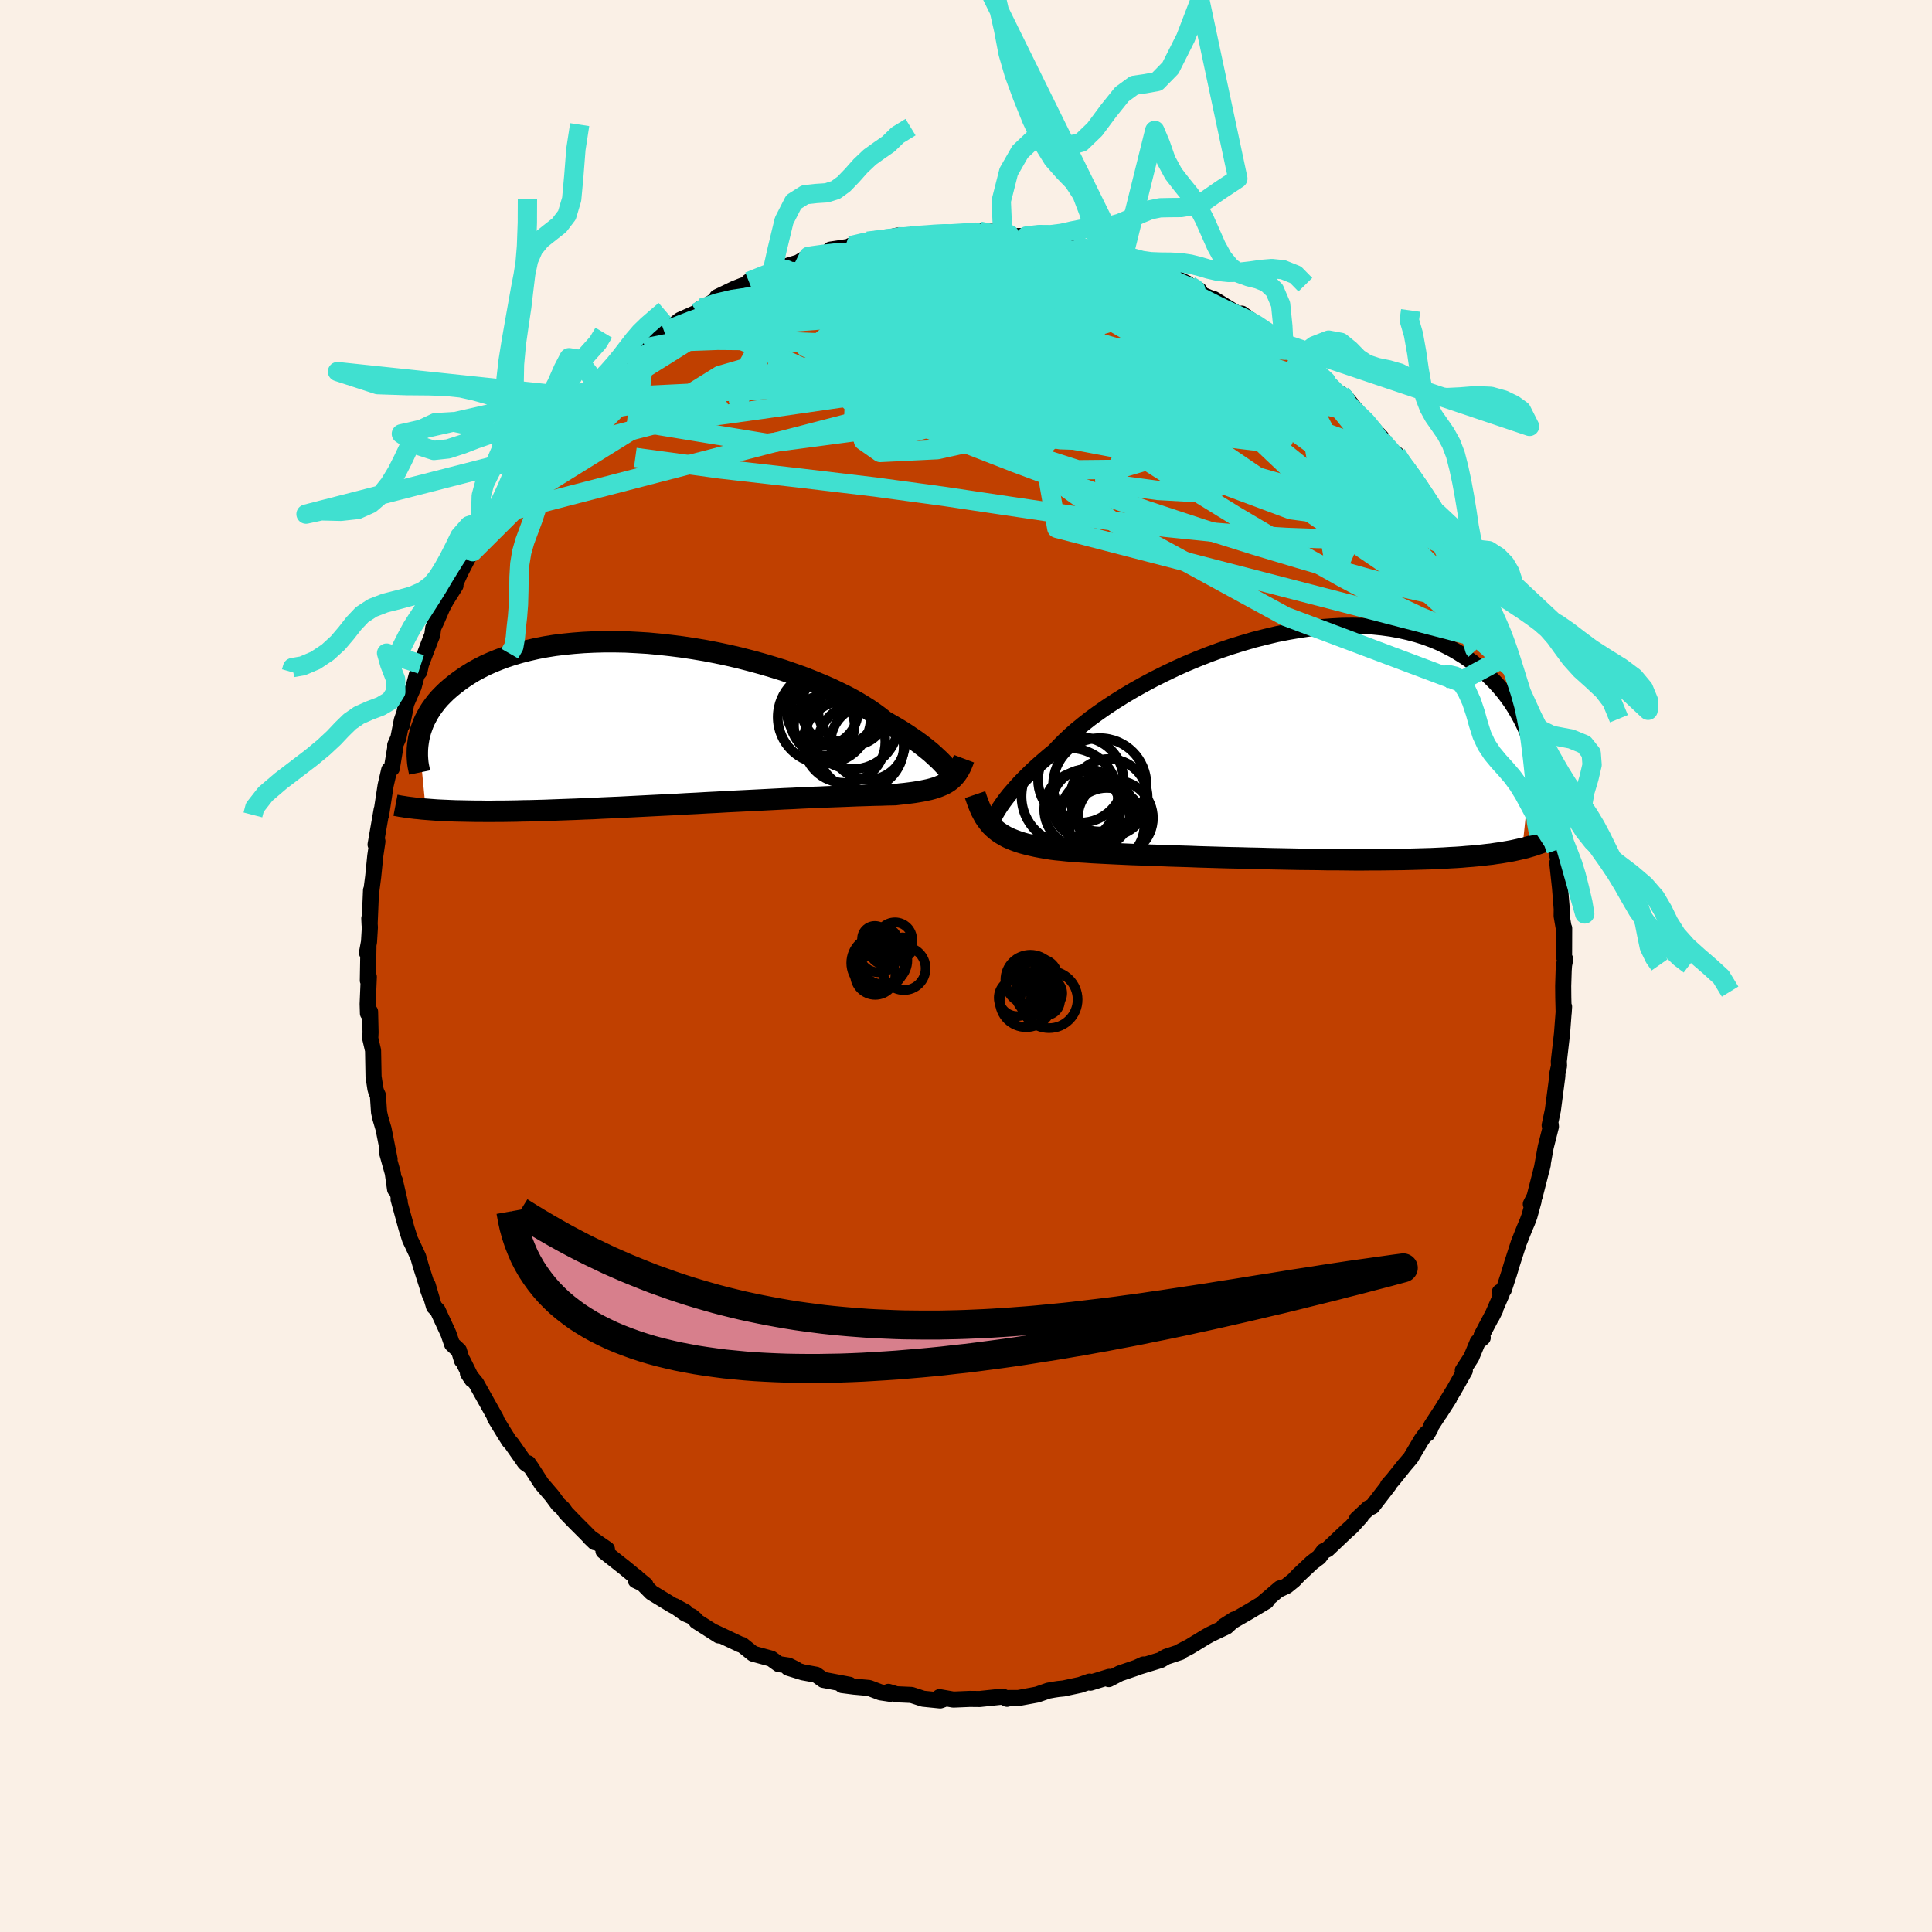 <svg xmlns="http://www.w3.org/2000/svg" width="500" height="500" viewBox="-100 -100 200 200"><defs><clipPath id="c"><path d="m28.14 4.33-.22-.23-.24-.25-.27-.25-.29-.27-.32-.29-.35-.29-.38-.3-.41-.32-.44-.32-.47-.32-.5-.34-.53-.34-.56-.34-.59-.34-.61-.35-.5-.41-.56-.41-.61-.42-.67-.42-.72-.43-.77-.42-.83-.41-.87-.42-.92-.4-.96-.4-.99-.39-1.04-.37-1.06-.37-1.1-.34-1.12-.33-1.14-.31-1.16-.3-1.17-.27-1.18-.25-1.19-.23-1.2-.2-1.19-.18-1.19-.15-1.18-.13-1.18-.11-1.16-.07-1.14-.06-1.13-.02h-1.1l-1.08.03-1.05.05-1.03.08-1 .1-.97.12-.93.15-.9.17-.87.2-.83.21-.79.23-.76.25-.72.27-.69.28-.65.29-.61.31-.59.32-.54.33-.52.34-.48.34-.46.35-.43.35-.4.35-.37.36-.35.36-.32.37-.29.38-.27.37-.24.38-.21.38-.2.38-.17.38-.14.38-.13.38-.1.38-.09.38.72 7.34.39.03.4.03.41.03.43.02.44.02.46.02.48.02.49.01.51.01.53.01.55.01h.56l.58.01h.59l.62-.01h.64l.65-.01.68-.01.69-.02.72-.01.74-.02.76-.02.78-.03.81-.03.83-.03.84-.03.87-.04.89-.03.9-.05.93-.04.94-.04.95-.05.97-.05.99-.05.99-.05 1.01-.05L.5 8.4l1.01-.06 1.03-.05 1.02-.06 1.02-.05 1.02-.06 1.02-.05 1.01-.05 1-.05.99-.05.98-.05.96-.05.94-.04.92-.05.9-.04.87-.03.84-.04.82-.03.79-.03.75-.03.72-.03.68-.02.64-.02.61-.02.56-.01.53-.02.48-.01.45-.01.51-.06.5-.05.47-.06.46-.06.43-.07.41-.07.39-.08.37-.08.34-.09.33-.1.3-.11.29-.12.27-.12.25-.14.23-.15"/></clipPath><clipPath id="b"><path d="m-28.56 6.81.19-.3.22-.33.25-.35.27-.36.3-.38.34-.39.36-.41.39-.43.42-.43.45-.45.48-.46.51-.47.54-.47.57-.49.6-.49.48-.52.54-.54.59-.56.65-.57.71-.58.75-.59.81-.59.86-.6.9-.59.94-.59.98-.58 1.02-.57 1.05-.56 1.08-.54 1.1-.53 1.13-.51 1.15-.48 1.16-.46 1.17-.43 1.18-.4 1.19-.37 1.19-.35 1.18-.3 1.18-.28 1.17-.23 1.16-.2 1.15-.17 1.13-.13 1.11-.08 1.08-.06 1.07-.01 1.04.02 1.01.06.98.1.95.13.93.17.88.2.86.23.82.26.79.29.76.32.72.35.69.36.65.39.63.4.59.42.56.44.53.45.51.45.48.46.46.47.43.48.41.49.38.5.36.51.33.51.31.52.29.52.27.52.25.53.23.53.2.53.19.52.18.53-1.1 10.41-.35.08-.36.08-.37.08-.39.07-.41.07-.42.07-.44.06-.45.07-.47.05-.49.06-.51.05-.53.05-.54.04-.56.05-.59.04-.6.03-.62.04-.65.03-.66.03-.69.02-.72.02-.73.02-.76.02-.79.01-.81.01-.83.01h-.85l-.88.01H8.4l-.92-.01-.94-.01h-.95l-.98-.02-.98-.01-1.01-.01-1.01-.02-1.03-.02-1.03-.02-1.04-.03-1.05-.02-1.05-.03-1.04-.02-1.05-.03-1.04-.03-1.03-.03-1.03-.04-1.01-.03-1-.03-.98-.04-.96-.03-.94-.04-.92-.03-.89-.04-.86-.04-.83-.04-.8-.04-.76-.04-.72-.05-.69-.04-.64-.05-.61-.05-.56-.06-.53-.05-.48-.06-.55-.09-.53-.09-.52-.1-.49-.11-.46-.11-.45-.12-.42-.13-.41-.15-.38-.15-.36-.16-.33-.18-.32-.19-.3-.2-.28-.22-.26-.23"/></clipPath><filter id="a"><feTurbulence baseFrequency=".05" numOctaves="3" result="noise" type="noise"/><feDisplacementMap in="SourceGraphic" in2="noise" scale="2"/></filter></defs><rect width="100%" height="100%" x="-100" y="-100" fill="linen"/><path fill="#C04000" stroke="#000" stroke-linejoin="round" stroke-width="1.667" d="m61.91-.1-.04.56-.05 1.61.01 1.19.04 1.59.04-.64-.21 2.78-.33 2.86.02.49-.24 1.1.07-.15-.02.23-.45 3.41-.33 1.56.1-.13.03.26-.54 2.13-.41 2.26.11-.47-.85 3.33-.39.78.29-.34-.44 1.6-.22.59-.3.7-.58 1.46-.7 2.17-.31 1.03-.54 1.66-.41.23.2.19-1 2.3.33-.67-1.42 2.69.12.22-.52.44-.66 1.59-.88 1.35.21.02-1.12 1.99-1.49 2.43.99-1.55-1.84 2.83-.12.32-.3.52-.18.03-.43.6-1.11 1.87-.65.76-1.16 1.45-.55.63h.07l-1.69 2.19-.38.17-1.22 1.14.44-.3-.97 1.07-.6.54-1.91 1.81-.4.19-.46.62-.72.54-1.41 1.32-.49.52-.75.61-.77.36.08-.12-1.7 1.45.3-.11-1.84 1.1-2.56 1.47 1.06-.68-.8.74-1.64.78-.47.26-1.69 1.03-1.06.55.1.01-1.48.49-.57.34-2.35.72.57-.26-.61.29-1.84.63-1.14.59.04-.23-1.94.6-.09-.11-.97.34-1.73.37-.52.05-.52.08-.54.1-1.15.4-1.95.36H4.39l-.14.08-.45-.23-2.1.22-.26.03-1.06-.01-1.69.07-1.43-.25.38.23-.31.11-1.78-.18-1.19-.39-1.57-.07-.82-.25.18.2-1-.15-1.18-.45-1.55-.14-1.24-.16.76-.03-2.71-.51-.74-.53-1.37-.25-1.52-.47.78.15-.76-.38-1-.15-.79-.57-1.87-.51-1.13-.91-.16-.03-2.73-1.29.47.34-2.32-1.48-.09-.16-.39-.33-.66-.28-1.12-.79 1.12.61-1.4-.73-2.1-1.28-1.65-1.67.02.41 1 .47-2.17-1.79-2.18-1.72.36-.19-1.8-1.24.54.52-.96-.98-1.09-1.09-.94-.97-.33-.47-.45-.4-.67-.91-1.08-1.26-1.11-1.72-.54-.38.29.02-.38-.12-1.34-1.91-.27-.3-.48-.76-1-1.64.12.09-2.04-3.64-.86-1.05.43.65-.98-1.97-.07-.01-.31-1.02-.71-.66-.38-1.1-1.11-2.4-.38-.39-.66-2.25.04.48.22.61-.95-2.99-.29-1.01-.61-1.31-.23-.47-.37-1.17-.82-3 .12.24-.51-2.21.03.94-.24-1.69-.62-2.22.29.79-.62-3.12-.33-1.12-.14-.62-.12-1.75-.17-.37-.09-.32-.19-1.25-.05-2.71-.29-1.24.03-.64-.05-2.13-.22.17-.03-.97.12-2.81-.1.38.06-3.5-.15.63.21-1.13.09-1.5-.06-.93.03.66.15-3.57v.3l.22-1.69.22-2.18.21-1.41.01-.09-.19.34.63-3.61-.06.55.47-3.06.37-1.6.27-.17.36-2.14-.01-.26.33-.76.36-1.83.29-.85-.29 1.38.46-2.26.76-1.73.33-1.23.27-.34.16-.75.98-2.57.19-.47.1-.74.35-.74.59-1.37.4-.74.96-1.52-.32.45.87-1.89.76-1.47.48-.6.46-1.09 1.45-2.35.4-.36-.36.25.72-.95 1.78-2.48.64-1.08.64-.57.23-.31.91-1.36-.36.51 1.17-1.53.55-.69.59-.61 1.48-1.55 1.73-1.72.89-.81-.05-.09.29-.18-.26-.05 2.3-1.84.3-.43.5-.5 1.84-1.27-.41.13 1.02-.76 1.35-1.14.92-.35-.81.4 1.56-1.21 1.71-.76.47-.47-.35.37 2.31-1.51-.32.01 1.79-.86.8-.32 1.35-.47-.65.03 3.62-1.38-1.17.22.51-.15 2.16-.65 1.08-.65 1.73-.15.52-.54 1.5-.23.69-.1-.12-.07 1.77-.47.41.03 2.68-.61-.58.21 1.13.01 1.55-.22-.4-.14.94.14 2.61-.2-1.07-.08 1.46.07.98-.1 1.9-.15 1.41.07.96.05-1.07-.01 1.05.13 1.35.27 1.14-.01 1.15.25 1.98.16.34.21 1.54.21.72.47.79.08.89.25.83.07 1.67.78.33.06.94-.04.22.2 1.95.86.17-.01 1.05.4 2.08.97-.4-.13 1.64.83.24.43 1.53.64-.27-.16 2.93 1.81.19.07-.22-.37 1.03.74 1.91 1.38.74.7.66.28.17.34 1.39.95.29.26-.26-.29 1.24 1.15.88.77 2.1 2.14.12-.09.79.81-.33-.51 1.97 2.41-.52-.61L43-54.71l.97 1.39-.87-1.14 1.54 1.93-.08-.46.9 1.39.83.98.49.88 1.51 2.15-1.04-1.51 1.63 2.29.75 1.69 1.05 1.25.75 1.45-.51-.69 1.31 2.21.6 1.03-.08.32.61 1.07.72 1.68-.1-.57.57 1.64 1.05 2.4-.29-.93.25.92.51 1.22.46 1.33.21.15 1.3 4.25-.5-1.82 1.25 3.97-.29-.69.77 2.48.05.21.12.58.28 1.2.2 1.2.47 3.01-.1-1.43.27 2.38.31 1.28.26 1.31-.04.72.43 1.94-.31-.63.28 2.56.18 2.22-.01.71.19 1.11.07.17-.01 2.97.12.24-.12.6-.04.56" filter="url(#a)"/><path fill="#fff" d="m-28.56 6.81.19-.3.22-.33.25-.35.27-.36.3-.38.34-.39.36-.41.39-.43.42-.43.45-.45.48-.46.51-.47.54-.47.57-.49.6-.49.48-.52.54-.54.59-.56.65-.57.71-.58.75-.59.81-.59.86-.6.9-.59.94-.59.98-.58 1.02-.57 1.05-.56 1.08-.54 1.1-.53 1.13-.51 1.15-.48 1.16-.46 1.17-.43 1.18-.4 1.19-.37 1.19-.35 1.18-.3 1.18-.28 1.17-.23 1.16-.2 1.15-.17 1.13-.13 1.11-.08 1.08-.06 1.07-.01 1.04.02 1.01.06.98.1.95.13.93.17.88.2.86.23.82.26.79.29.76.32.72.35.69.36.65.39.63.4.59.42.56.44.53.45.51.45.48.46.46.47.43.48.41.49.38.5.36.51.33.51.31.52.29.52.27.52.25.53.23.53.2.53.19.52.18.53-1.1 10.41-.35.08-.36.08-.37.08-.39.07-.41.07-.42.07-.44.06-.45.07-.47.05-.49.06-.51.05-.53.05-.54.04-.56.05-.59.04-.6.03-.62.04-.65.03-.66.03-.69.02-.72.02-.73.02-.76.02-.79.01-.81.01-.83.01h-.85l-.88.01H8.4l-.92-.01-.94-.01h-.95l-.98-.02-.98-.01-1.01-.01-1.01-.02-1.03-.02-1.03-.02-1.04-.03-1.05-.02-1.05-.03-1.04-.02-1.05-.03-1.04-.03-1.03-.03-1.03-.04-1.01-.03-1-.03-.98-.04-.96-.03-.94-.04-.92-.03-.89-.04-.86-.04-.83-.04-.8-.04-.76-.04-.72-.05-.69-.04-.64-.05-.61-.05-.56-.06-.53-.05-.48-.06-.55-.09-.53-.09-.52-.1-.49-.11-.46-.11-.45-.12-.42-.13-.41-.15-.38-.15-.36-.16-.33-.18-.32-.19-.3-.2-.28-.22-.26-.23" filter="url(#a)" transform="translate(31.83 -22.86)"/><path fill="#fff" d="m28.14 4.33-.22-.23-.24-.25-.27-.25-.29-.27-.32-.29-.35-.29-.38-.3-.41-.32-.44-.32-.47-.32-.5-.34-.53-.34-.56-.34-.59-.34-.61-.35-.5-.41-.56-.41-.61-.42-.67-.42-.72-.43-.77-.42-.83-.41-.87-.42-.92-.4-.96-.4-.99-.39-1.04-.37-1.06-.37-1.1-.34-1.12-.33-1.14-.31-1.16-.3-1.17-.27-1.18-.25-1.19-.23-1.2-.2-1.19-.18-1.19-.15-1.18-.13-1.18-.11-1.16-.07-1.14-.06-1.13-.02h-1.1l-1.08.03-1.05.05-1.03.08-1 .1-.97.12-.93.15-.9.17-.87.2-.83.21-.79.23-.76.25-.72.27-.69.28-.65.29-.61.31-.59.32-.54.33-.52.34-.48.34-.46.35-.43.35-.4.35-.37.36-.35.36-.32.37-.29.38-.27.37-.24.38-.21.38-.2.38-.17.38-.14.38-.13.38-.1.38-.09.38.72 7.34.39.03.4.03.41.03.43.02.44.02.46.02.48.02.49.01.51.01.53.01.55.01h.56l.58.01h.59l.62-.01h.64l.65-.01.68-.01.69-.02.72-.01.74-.02.76-.02.78-.03.81-.03.83-.03.84-.03.87-.04.89-.03.9-.05.93-.04.94-.04.95-.05.97-.05.99-.05.99-.05 1.01-.05L.5 8.4l1.01-.06 1.03-.05 1.02-.06 1.02-.05 1.02-.06 1.02-.05 1.01-.05 1-.05.99-.05.98-.05.96-.05.94-.04.92-.05.9-.04.87-.03.84-.04.82-.03.79-.03.75-.03.72-.03.68-.02.64-.02.61-.02.56-.01.53-.02.48-.01.45-.01.51-.06.5-.05.47-.06.46-.06.43-.07.41-.07.39-.08.37-.08.34-.09.33-.1.3-.11.29-.12.27-.12.25-.14.23-.15" filter="url(#a)" transform="translate(-30.4 -25.13)"/><g fill="none" stroke="#000" transform="translate(31.83 -22.86)"><path stroke-linejoin="round" stroke-width="1.667" d="m-29.4 8.71.02-.08.03-.11.05-.14.05-.15.07-.18.08-.21.1-.22.13-.25.14-.27.17-.29.19-.3.22-.33.25-.35.27-.36.3-.38.34-.39.36-.41.39-.43.42-.43.45-.45.48-.46.51-.47.54-.47.57-.49.6-.49.48-.52.54-.54.59-.56.65-.57.71-.58.75-.59.81-.59.86-.6.9-.59.94-.59.98-.58 1.02-.57 1.05-.56 1.08-.54 1.1-.53 1.13-.51 1.15-.48 1.16-.46 1.17-.43 1.18-.4 1.19-.37 1.19-.35 1.18-.3 1.18-.28 1.17-.23 1.16-.2 1.15-.17 1.13-.13 1.11-.08 1.08-.06 1.07-.01 1.04.02 1.01.06.98.1.95.13.93.17.88.2.86.23.82.26.79.29.76.32.72.35.69.36.65.39.63.4.59.42.56.44.53.45.51.45.48.46.46.47.43.48.41.49.38.5.36.51.33.51.31.52.29.52.27.52.25.53.23.53.2.53.19.52.18.53.15.52.14.52.12.51.11.51.09.5.08.5.07.49.06.49.04.48.03.47" filter="url(#a)"/><path stroke-linejoin="round" stroke-width="2.222" d="m-30.89 5.12.15.44.15.42.16.4.16.37.18.34.18.33.2.3.22.29.22.27.25.25.26.23.28.22.3.2.32.19.33.18.36.16.38.15.41.15.42.13.45.12.46.11.49.11.52.1.53.09.55.09.48.06.53.05.56.06.61.05.64.05.69.04.72.05.76.04.8.04.83.04.86.04.89.04.92.03.94.04.96.03.98.04 1 .03 1.01.03 1.03.04 1.03.03 1.04.03 1.05.03 1.04.02 1.05.03 1.05.02 1.04.03 1.03.02 1.03.02 1.01.02 1.01.01.98.01.98.02h.95l.94.01.92.01h.89l.88-.01h.85l.83-.01.81-.01.79-.01.76-.02.73-.02.72-.02.69-.02.66-.03.65-.03.62-.04.6-.03.59-.04.56-.05.54-.04.53-.05.51-.05.49-.06.47-.05.45-.07.44-.06.42-.07.41-.07.39-.07.37-.08.36-.08.35-.08.33-.08.31-.09.31-.09.29-.09.28-.1.27-.09.25-.1.25-.11.23-.1.23-.11" filter="url(#a)"/><circle cx="-19.795" cy="6.643" r="3.944" clip-path="url(#b)" filter="url(#a)"/><circle cx="-19.955" cy="3.593" r="4.416" clip-path="url(#b)" filter="url(#a)"/><circle cx="-18.44" cy="7.083" r="3.57" clip-path="url(#b)" filter="url(#a)"/><circle cx="-17.98" cy="4.103" r="4.832" clip-path="url(#b)" filter="url(#a)"/><circle cx="-16.365" cy="7.538" r="3.886" clip-path="url(#b)" filter="url(#a)"/><circle cx="-17.65" cy="6.603" r="3.114" clip-path="url(#b)" filter="url(#a)"/><circle cx="-19.35" cy="6.098" r="3.62" clip-path="url(#b)" filter="url(#a)"/><circle cx="-17.25" cy="8.308" r="3.884" clip-path="url(#b)" filter="url(#a)"/><circle cx="-17.025" cy="5.428" r="4" clip-path="url(#b)" filter="url(#a)"/><circle cx="-21.095" cy="5.298" r="4.988" clip-path="url(#b)" filter="url(#a)"/></g><g fill="none" stroke="#000" transform="translate(-30.4 -25.13)"><path stroke-linejoin="round" stroke-width="2.222" d="m29.24 5.6-.05-.03-.06-.05-.07-.08-.08-.1-.1-.12-.11-.14-.12-.16-.15-.18-.17-.2-.19-.21-.22-.23-.24-.25-.27-.25-.29-.27-.32-.29-.35-.29-.38-.3-.41-.32-.44-.32-.47-.32-.5-.34-.53-.34-.56-.34-.59-.34-.61-.35-.5-.41-.56-.41-.61-.42-.67-.42-.72-.43-.77-.42-.83-.41-.87-.42-.92-.4-.96-.4-.99-.39-1.04-.37-1.06-.37-1.1-.34-1.12-.33-1.14-.31-1.16-.3-1.17-.27-1.18-.25-1.19-.23-1.2-.2-1.19-.18-1.19-.15-1.18-.13-1.18-.11-1.16-.07-1.14-.06-1.13-.02h-1.1l-1.08.03-1.05.05-1.03.08-1 .1-.97.12-.93.15-.9.17-.87.2-.83.21-.79.23-.76.25-.72.27-.69.28-.65.29-.61.31-.59.32-.54.33-.52.34-.48.34-.46.35-.43.35-.4.35-.37.36-.35.36-.32.37-.29.38-.27.37-.24.38-.21.38-.2.38-.17.38-.14.38-.13.38-.1.38-.09.38-.06.37-.05.37-.03.36-.01.37v.35l.02.35.03.35.05.34.07.34.07.34" filter="url(#a)"/><path stroke-linejoin="round" stroke-width="2.222" d="m30.19 3.67-.12.32-.12.3-.13.28-.14.26-.15.24-.16.23-.17.2-.18.19-.2.18-.21.16-.23.15-.25.14-.27.12-.29.12-.3.11-.33.1-.34.09-.37.08-.39.08-.41.07-.43.07-.46.06-.47.06-.5.05-.51.06-.45.01-.48.01-.53.02-.56.01-.61.02-.64.02-.68.02-.72.03-.75.03-.79.03-.82.03-.84.04-.87.03-.9.04-.92.05-.94.04-.96.05-.98.05-.99.05-1 .05-1.01.05-1.02.05-1.02.06-1.02.05-1.02.06-1.03.05L.5 8.4l-1.01.05-1.01.05-.99.05-.99.05-.97.05-.95.05-.94.04-.93.04-.9.05-.89.03-.87.04-.84.03-.83.03-.81.03-.78.03-.76.02-.74.02-.72.01-.69.02-.68.01-.65.01h-.64l-.62.01h-.59l-.58-.01h-.56l-.55-.01-.53-.01-.51-.01-.49-.01-.48-.02-.46-.02-.44-.02-.43-.02-.41-.03-.4-.03-.39-.03-.37-.03-.35-.04-.35-.03-.33-.04-.32-.04-.3-.04-.3-.05-.28-.04-.27-.05-.26-.05" filter="url(#a)"/><circle cx="18.658" cy=".014" r="4.732" clip-path="url(#c)" filter="url(#a)"/><circle cx="19.468" cy="2.424" r="4.486" clip-path="url(#c)" filter="url(#a)"/><circle cx="17.288" cy="-1.641" r="3.964" clip-path="url(#c)" filter="url(#a)"/><circle cx="15.728" cy="-.636" r="4.818" clip-path="url(#c)" filter="url(#a)"/><circle cx="17.808" cy="1.929" r="4.24" clip-path="url(#c)" filter="url(#a)"/><circle cx="16.393" cy="-.666" r="4.25" clip-path="url(#c)" filter="url(#a)"/><circle cx="18.658" cy="-1.251" r="3.542" clip-path="url(#c)" filter="url(#a)"/><circle cx="15.728" cy=".239" r="3.14" clip-path="url(#c)" filter="url(#a)"/><circle cx="20.243" cy="2.004" r="3.85" clip-path="url(#c)" filter="url(#a)"/><circle cx="15.528" cy="-1.346" r="3.706" clip-path="url(#c)" filter="url(#a)"/></g><g fill="none" stroke="#40E0D0" stroke-linejoin="round" stroke-width="2"><path d="m-33.22-63.95.44-.12 1.65-.33 2.42-.26 2.99-.11 3.58.03 4.15.12 4.68.18 5.12.24 5.52.29 5.9.34 6.28.44 6.66.56 6.95.68 7 .63m-42.08-13.3 1.41-.33 1.25-.22 1.14-.17 1.02-.13.91-.09.84-.08.78-.07.71-.05.64-.05.54-.03.45-.02h.31l.13.02-.11.04-.42.08-.75.13-1.06.17-1.35.21-1.57.24-1.8.24-2.18.24" filter="url(#a)"/><path d="m38.82-59.2.41.46.17.36v.36l-.27.26-.67.04-1.19-.3-1.76-.65-2.34-1.01L30.28-61l-3.4-1.6L23-64.5l-4.45-2.23-5.21-2.65-6.28-3.1" filter="url(#a)"/><path d="m38.7-59.11.13.08-.01.19-.2.25-.44.27-.74.2-1.15.03-1.64-.21-2.18-.5-2.72-.76-3.27-.98-3.85-1.17-4.45-1.37-5.07-1.59-5.7-1.88-6.33-2.22-7.04-2.56m-1.14-4.28.07.12.75.01.95-.04 1.04-.04 1.09-.04 1.14-.03 1.14-.03 1.14-.02 1.1-.03.99-.02.83-.01.6-.01h.4l.23.01.12.01h-.63l-.92-.01H1.48l-1.97-.03m-21.99 4.91 1.97-.79.7-.29.48-.14.45-.06.31.07.01.25-.42.48-.91.75-1.4 1.02-1.87 1.27-2.27 1.49-2.68 1.71-3.22 2.02-4.09 2.55m82.2 10.79.67 1.11.08.66-.1.82-.36.86-.72.74-1.14.56-1.57.39-1.98.24-2.41.11h-2.84l-3.26-.12-3.71-.23-4.16-.34-4.6-.47-5.04-.6-5.5-.76-5.96-.88-6.49-.97-7.07-.96-7.71-.92-8.33-.95-8.81-1.2" filter="url(#a)"/><path d="m53.36-38.48.38.94.07.49-.14.33-.41.06-.71-.28-1.02-.58-1.32-.85-1.62-1.1-1.97-1.4-2.36-1.77-2.78-2.2-3.23-2.69-3.72-3.23-4.22-3.79-4.74-4.37-5.31-4.95-5.95-5.47m-1.53-4.85.91.24 1.06.32 1.06.35 1 .32.95.31.89.3.84.31.75.29.61.24.4.19.16.1h-.11l-.39-.1-.66-.21-.97-.32-1.35-.48-1.87-.72m28.58 20.52.25.16.59.77.68.94.65.93.6.9.56.86.52.82.46.77.37.65.25.5.1.31-.04.11-.21-.1-.38-.32-.55-.57-.72-.8-.88-1.03-1.07-1.27-1.28-1.55-1.56-1.91-1.87-2.3-2.15-2.67-2.26-2.86m-46.89-14.84.95-.11 1.2-.15 1.12-.1 1.08-.07 1.06-.07 1.04-.07.99-.06.95-.07.87-.07.79-.06.66-.05.43-.03.08-.01-.34.02-.72.04-.98.06-1.21.08m-29.04 10.03.62-.22.85-.34 1.28-.5 1.55-.56 1.71-.54 1.83-.55 1.97-.55 2.09-.55 2.19-.54 2.27-.53 2.3-.51 2.3-.48 2.29-.45 2.25-.44 2.2-.42 2.14-.41 2.07-.4 1.94-.38 1.74-.36 1.47-.33 1.13-.29m25.3 10.36.49.28.37.32.22.22-.01.12-.21.03-.4-.03-.64-.12-1-.3-1.46-.59-2-.91-2.54-1.24-3.08-1.54-3.64-1.85-4.23-2.21" filter="url(#a)"/><path d="m41.25-56.49.25.26.66.81.43.62.16.39-.05.23-.22.14-.38.08-.59-.01-.82-.13-1.08-.28-1.39-.45-1.69-.63-2.03-.83-2.39-1.06-2.73-1.33-3.09-1.61-3.41-1.91-3.77-2.19-4.24-2.46-4.85-2.73-5.52-2.98" filter="url(#a)"/><path d="m28.77-67.16-.04.05-.03.58-.51.74-1.23.72-2.05.68-2.87.64-3.69.65-4.47.66-5.24.7-6.01.79-6.86.92-7.89 1.11-9.1 1.31-10.34 1.43m3.68-11.46.51-.29 1.01-.34 1.47-.43 1.82-.43 2.06-.41 2.27-.37 2.42-.33 2.54-.3 2.63-.27 2.72-.26 2.79-.25 2.87-.25 2.91-.23 2.88-.23 2.78-.21 2.62-.18 2.43-.16 2.25-.15 2.12-.19" filter="url(#a)"/><path d="m52.83-39.87-.04.47-.2.54-.58.37-1.02.17-1.49-.04-1.97-.29-2.48-.56-3-.79-3.53-.99-4.07-1.19-4.63-1.39-5.22-1.64-5.84-1.93-6.48-2.27-7.12-2.65-7.78-3.03-8.52-3.39-9.47-3.61m4.33-11.38 1.46-.2 1.45-.16 1.58-.05 1.73.04 1.94.11 2.16.15 2.37.22 2.5.29 2.59.35 2.63.4 2.63.41 2.62.42 2.59.39 2.55.39 2.51.4 2.44.41 2.28.36 2.01.25" filter="url(#a)"/><path d="m54.08-36.8.06.11.13.61-.06.43-.32.09-.58-.18-.83-.37-1.07-.58-1.35-.81-1.65-1.12-2-1.48-2.38-1.92-2.79-2.38-3.23-2.88-3.66-3.39-4.11-3.89-4.56-4.37-5.02-4.86-5.5-5.37m17.07 4.45.58.35.65.51.68.54.65.54.66.55.65.58.58.54.43.39.17.16-.11-.09-.39-.31-.65-.53-.95-.78-1.27-1.08m-22.64-11.4.79.37 1.01.35 1.2.4 1.3.46 1.34.47 1.29.47 1.22.45 1.14.44 1.05.42.9.38.69.28.43.17.14.04-.17-.13-.42-.26m32.42 37.1-.34-.45-.62-.07-1.04-.1-1.57-.35-2.18-.7-2.83-1.16-3.57-1.69-4.34-2.28-5.16-2.9-5.99-3.54-6.81-4.19-7.62-4.85-8.48-5.46-9.39-6.03" filter="url(#a)"/><path d="m19.61-72.01.44.15.68.35.55.39.3.39.05.36-.18.35-.44.33-.73.3-1.06.27-1.43.24-1.82.21-2.2.19-2.59.18-3.01.14-3.47.09-3.99.03-4.51-.03-5.04-.07-5.59-.07-6.14.03" filter="url(#a)"/><path d="m17.44-73.07.46.34.37.41-.01.4-.48.42-1 .45-1.6.46-2.22.49-2.87.5-3.53.53-4.2.54-4.95.54-5.8.55-6.77.57-7.55.57" filter="url(#a)"/><path d="m-27.41-68.11.49-.12 1.23-.42 1.53-.36 1.77-.26 1.96-.18 2.14-.09 2.3-.02 2.45.05 2.6.09 2.75.14 2.89.16 3 .2 3.06.23 3.09.27 3.07.32 3.03.35 2.97.34 2.92.34 2.9.33 2.9.37 2.9.46 2.85.52 2.74.48" filter="url(#a)"/><path d="m45.46-51.6.65.88.42.74.15.49-.08.31-.3.16-.56-.03-.89-.31-1.29-.68-1.71-1.07-2.14-1.45-2.59-1.84-3.06-2.25-3.56-2.68-4.07-3.13-4.58-3.59-5.05-4.06" filter="url(#a)"/><path d="M24.39-69.52 6.14-63.98 4.78-60.1l1.15 2.19 5.17 2.06 6.39 1.01 3.65-.87-.97-2.33-5.15-2.67-7.48-2.03-7.42-.85-5.18.33-1.83.97 1.09.68 2.17-.57.96-2.11-1.75-2.77-4.66-1.72-6.83.63-7.04 2.21-.71-.25 19.2-9.42" filter="url(#a)"/><path d="m-12.53-74.39 24.41 8.16 6.96 6.04-4.99 2.59-8.51 2.32-8.32 1.83-5.9.29-1.74-1.22 2.54-1.81 5.49-1.51 7.25-.73 8.74.32 9.18 1.28 5.57 1.28-5.02-.87-22.44-4.3-39.72 1.94" filter="url(#a)"/><path d="m28.58-67.23-1.32 8.16-20.16-2.2-15.23-1.98-4.86-.07 2.82 1.95 6.4 3.05 7.11 2.61 6.42 1.23 5.38.18 4.39.01 2.45-.43-2.45-2.91-9.38-6.77L.9-71.82l11.09-2.45" filter="url(#a)"/><path d="m-39.03-58.78 12.49-7.56 9.79-2.84 7.69 1.74 7.37 3.59 6.87 3.19 5.68 2.15 4.37 1.35 3.65.94 3.8.8 4.28.72 3.94.48 1.96-.26-1.35-1.53-4.6-3.01-6.16-4.07-5.39-4.04-3.79-2.62-6.14-.65-25.46-1.62" filter="url(#a)"/><path d="m56.07-32.12-4.99 2.7-17.99-6.76-17.39-9.5-11.84-8.49-5.93-5.84-.41-2.65 3.93.24 5.78 2.01L11.87-58l1.4 1.73-1.82.7-3.03-.02-1.49-.22 1.79-.13 4.72-.18 5.55-.65 4.19-1.35 2.32-1.74 1.75-1.22 2.48.56 4.56 4.92 21.02 21.34" filter="url(#a)"/><path d="m52.23-40.9-4.44-4.98-9.45-8.38-7.56-6.18-2.44-1.44.39 1.93-1.14 2.5-5.3 1.17-8.57-.51-8.36-1.63-4.82-1.96-.44-1.71 1.61-1.04-.58-.06-6.44.8-11.65.43-6.96-3.12 13.73-9.95" filter="url(#a)"/><path d="m9.39-75.16 17.89 19.08-6.83 3.25-5.33 1.58-.76.98 1.88.55 3.63.49 4.11.23 2.09-.57-2.09-1.58-6.21-2.04-7.42-1.4-4.5.13.89 1.53 4.82 1.56 4.1-.04.63-1.59 2.43.2 14.92 5.57 15.99 2.11" filter="url(#a)"/><path d="M55.56-33.34 23.63-55.11 6.51-58.57l-13.7.95-5.56 1.68 2.03.98 4.94-.23 4.05-1.09 2.49-1.03 2.3-.2 2.85.59 1.68.55-2.92-.36-9.08-1.42-11.6-1.93-7.02-1.77-2.45.71-23.27 14.45" filter="url(#a)"/><path d="m-33.22-63.95-.87 7.62 13.5 2.22 8.9-1.18.13-2.75-3.1-3.12-1.15-2.85 2.19-1.85 4.56-.3 5.55 1.13 5.25 1.55 3.34.68-.49-.78-5.18-1.64-8.16-1.35-6.66-.81.1-1.42 10.42-2.35 25.72-.47" filter="url(#a)"/><path d="M-40.76-57.06.52-63.83l21.58 2.55 7.16 1.44-1.28-1.2-3.92-1.54-3.51-.06-3.03 1.48-3.75 1.78-5.3.69-6.39-1.02-5.84-2.16-2.97-1.97 2.14-.46 8.09 1.41 11.76 2.41 9.7 1.99 5.37 3.22 24.22 19.54" filter="url(#a)"/><path d="m-48.75-46.69 39.63-10.28 12.37.55-.61-1.62L.01-60.7l.04-1.01 3.67 1.46 5.23 2.79 3.24 2.13-1.31.07-5.87-1.99-8.24-2.87-7.76-2.38-4.94-1.25-.67-.31 4.18.28 8.54 1.23L8.9-59.03l20.42 8 25.99 16.77" filter="url(#a)"/><path d="M12.78-74.19-2.21-55.64l10.24 1.87 4.28-4.36-.91-3.42-1.84-.59-1.01 1.42-.04 1.98.86 1.48 1.66.57 2.04-.31 1.81-.89 1.41-1.02 1.33-.61 1.41.12.79.79-1.23 1-4.1.58-5.84-.18-4.73-.88-1.53-1.68.72-3.43.73-6-8.3-6.41" filter="url(#a)"/><path d="M50.92-43.11 26.3-60.9l-15.84-4.57-6.92-1.06-1.64-.83-.31-.81-.4-.62-.21-.42.56-.3 1.38-.04 1.94.52 2.29 1.36 2.66 2.29 2.95 3 2.8 3.13 1.86 2.47.39 1.11-.91-.64-1.53-2.12-1.71-2.53-2.05-1.25-2.8 1.63-3.86 4.21-2.6 1.85 29.88-10.19" filter="url(#a)"/><path d="m9.39-75.16-.51 2.6-7.25.84-3.7 2.21-1.41 3.37-.49 3.06 1.28 2.09 4 1.53 5.29 1.45 3.04 1.07-2.25-.07-7.21-1.47-7.93-2.17-3.43-1.5 2.53.44 3.7 2.38.63.5 25.15-12.79" filter="url(#a)"/><path d="M55.56-33.34 9.4-45.31 7.59-55.64l5.01-6.8 6.04-2.6 5.96.63 4.47 2.16 1.34 2.18-2.6 1.39-6 .65-7.71.39-7.46.41-5.49.24-1.87-.11 3.67.13 10.34 1.79 14.99 4.01 13.08 3.69 4.07-1.78-2.33-5.2" filter="url(#a)"/><path d="m-35.06-62.68 16.76-5.39 16.21.84 9.18 3 3.64 3.24.79 2.19-1.74.45-4.65-.96-6.49-1.34-5.72-.76-2.19.2 2.6.93 6.37 1.02 7.32.39 4.96-.72.55-1.73-3.69-1.99-5.66-1.07-4.28.77.02 2.58 4.92 2.98 4.85.58-8.48-4.91-30.55-3.69m79.47 36.62.77-.73.72.17.64.64.58.91.49 1.08.39 1.17.33 1.18.36 1.13.47 1.01.59.89.67.81.7.77.69.8.64.87.58.94.53.98.53.99.63 1 .71 1.02.65 1 .29.83" filter="url(#a)"/><path d="m-2.92-75.89-.03.32-.84.3-.86.21-.79.24-.77.32-.79.38-.84.38-.88.33-.9.25-.9.19-.89.18-.89.18-.92.21-.97.26-1.02.32-1.04.4-1.02.48-.94.55-.84.62-.76.7-.74.73-.73.73-.69.72-.6.93" filter="url(#a)"/><path d="m7.14-72.56-1.05-.41-.99-.44-.84-.34-.69-.21-.66-.11-.75-.1-.87-.11-.96-.14-.99-.16-.96-.15-.91-.13-.87-.07-.83-.02-.81.03-.79.06-.81.05-.84.03-.91.06-.99.15-1.04.2-.94.06-.48-.18m-2.19.33-.67 1.17-1.1.61-1 1.04-.76 1.46-.56 1.6-.49 1.48-.55 1.19-.66.83-.77.53-.78.47-.71.7-.59 1.06-.52 1.22-.45 1.17.09 1.12 7.27-14.96 1.4.29 1.22.95 1.04.77.88.32.81-.02.83-.16.88-.08.92.12.9.34.85.49.8.54.77.59.77.63.8.63.75.47.62.29.77 1.19m62.14 52.09-.26-1.32-.19-1.13-.19-1.05-.21-1.1-.21-1.12-.22-1.06-.23-1-.24-.97-.27-1-.31-1.06-.35-1.14-.39-1.22-.42-1.28-.46-1.3-.46-1.27-.44-1.16-.46-1.14m-75.59-38.68.48-2.16.72-2.98.99-1.94 1.17-.74 1.17-.13 1.07-.07.94-.3.84-.61.84-.87.89-1 .97-.92.98-.7.94-.65.95-.93 1.34-.82M-37.9-59.86l-2.28-2.96-.91-.15-.61 1.17-.67 1.52-.77 1.45-.8 1.19-.83.89-.84.62-.88.4-.93.26-1.01.22-1.11.29-1.22.42-1.37.53-1.47.48-1.49.16-1.47-.48-1.89-1.24 20.26-4.59-.43.19-1.1.48-1.53.45-1.72.21h-1.7l-1.6-.12-1.53-.24-1.51-.38-1.5-.42-1.47-.33-1.52-.16-1.79-.06-2.32-.02-3-.1-4.15-1.35 26.03 2.75-1.24 1.85-.47 2.04-.33 1.64-.49 1.06-.61.67-.62.53-.53.63-.42.83-.36 1.03-.36 1.15-.39 1.17-.42 1.13-.4 1.08-.32 1.12-.2 1.22-.08 1.35-.02 1.44-.04 1.42-.1 1.28-.13 1.13-.09 1.02-.16.92-.42.73" filter="url(#a)"/><path d="m-40.76-57.06 1.45-1.02 1.07-.23.85.12.76.12.81.02.95-.01 1.07.03 1.1.05 1.05.01.94-.1.87-.17.85-.13.91.13.93.48.8.46.79-.46-42.76 10.98 1.57-.34 2.04.05 1.73-.19 1.34-.6 1.07-.92.89-1.12.75-1.23.64-1.26.58-1.23.66-1.11.87-.92 1.25-.59 1.72-.1 2.11.46 2.28.85 2.05.88 1.51.5.99-.06.74-.49.7-.7" filter="url(#a)"/><path d="m-43.38-54.21.46-.88.72-1.11.97-1.12.98-1 .82-.81.65-.65.57-.56.56-.56.62-.65.66-.75.68-.83.66-.86.64-.83.67-.78.76-.74.9-.78.89-.76m-15.44 18.01.3-1.18-.22-1.52-.19-1.4-.01-1.23.02-1.35-.03-1.66-.04-1.97.04-2.11.19-2.08.28-1.98.28-1.87.21-1.79.2-1.64.3-1.43.51-1.17.75-.92.94-.75.97-.76.8-1.05.49-1.65.22-2.38.22-2.81.39-2.53m-19.4 55.61.42-.52.53-.95.54-1.08.53-.98.55-.87.55-.82.54-.84.54-.85.54-.87.53-.9.57-.93.61-.98.66-1 .72-1.03.76-.99.72-.88.57-.69.37-.46.75-.26-.76 1.06-2.29.74-.96 1.1-.58 1.19-.56 1.1-.56 1-.57.92-.67.82-.88.66-1.14.5-1.37.37-1.42.36-1.3.5-1.07.7-.85.9-.79 1.01-.86 1.01-1.06.97-1.26.84-1.34.57-1.04.18-.13.45" filter="url(#a)"/><path d="m-37.5-65.56-.62 1.03-.8.89-.59.66-.45.66-.48.81-.6.99-.74 1.11-.82 1.11-.82 1.05-.74.97-.62.91-.52.87-.44.87-.41.9-.43 1-.47 1.12-.52 1.21-.55 1.18-.53 1.01-.47.79-.53.85-.95 1.59" filter="url(#a)"/><path d="m-50.6-43.98 1-1.55.57-.79.57-.68.72-.79.82-.87.8-.88.72-.82.63-.73.6-.65.6-.61.66-.61.74-.66.86-.72.96-.75 1.02-.77.96-.71.8-.6.58-.45.47-.33.63-.41 1.4-1.02-16.57 16.49.57-1.38.31-1.53-.04-1.5.04-1.38.34-1.26.57-1.16.62-1.12.5-1.16.3-1.24.12-1.37.01-1.5.01-1.61.1-1.71.21-1.83.31-1.95.35-2 .34-1.92.3-1.67.26-1.35.2-1.27.14-1.68.09-2.46.01-2.44m-11.02 48.15-3.56-1.16.33 1.16.6 1.54.02 1.31-.57.91-.98.58-1.16.44-1.1.49-.94.65-.81.79-.85.9-1.05.98-1.28 1.06-1.52 1.16-1.65 1.26-1.58 1.35-1.1 1.4-.2.77m133.26-6.02 1.22.93 1.07 1.08.4 1.19.22 1.18.39 1.12.57 1.1.7 1.08.86 1.08 1.09 1.08 1.37 1.1 1.51 1.14 1.42 1.21 1.1 1.27.76 1.29.64 1.31.8 1.27 1.08 1.21 1.22 1.1 1.16 1 1.15 1.05.93 1.52" filter="url(#a)"/><path d="m59.32-22.24.67.58.66.93.3 1.17.06 1.24v1.19l.08 1.15.2 1.13.31 1.11.39 1.07.41 1.03.4 1.05.36 1.17.35 1.37.35 1.51.19 1.15-5.55-19.54 2.13 1.05 2.01.38 1.36.56.72.91.09 1.21-.32 1.37-.42 1.41-.24 1.36.06 1.26.38 1.19.62 1.13.76 1.12.81 1.14.82 1.22.77 1.27.74 1.31.76 1.3.9 1.27 1.1 1.25 1.22 1.26 1.16 1.1.97.74" filter="url(#a)"/><path d="m57.54-28.21 1.07 2.35.63 1.26.4 1.02.41.93.48.91.54.95.59 1.01.66 1.04.73 1.05.75 1.05.72 1.08.66 1.1.6 1.13.57 1.16.6 1.21.67 1.25.74 1.3.76 1.31.66 1.3.44 1.28.25 1.28.27 1.29.54 1.11.51.73M51.18-44.3l.4.93.33.79.39.92.4.97.4.93.39.91.4.88.4.89.41.88.39.87.36.85.32.84.31.87.32.97.36 1.14.4 1.29.38 1.21v-.05l-1.01-2.58.37 1.07.47 1.43.37 1.33.27 1.24.22 1.16.17 1.09.13 1.01.12.98.11 1.01.11 1.08.09 1.13.05 1.12v1.07l.04 1.14.24 1.28" filter="url(#a)"/><path d="m52.83-39.87-.02-1.71-.17-1.41-.3-1.17-.25-1.34-.23-1.55-.26-1.58-.28-1.52-.31-1.44-.34-1.33-.45-1.18-.56-1.02-.63-.91-.6-.86-.5-.91-.4-1.04-.33-1.27-.28-1.58-.27-1.85-.33-1.84-.43-1.48.14-1" filter="url(#a)"/><path d="m67.59-25.6-.73-1.77-.9-1.17-1.14-1.07-1.19-1.07-1.03-1.14-.84-1.14-.76-1.05-.76-.87-.8-.7-.84-.62-.86-.6-.89-.59-.9-.59-.83-.62-.69-.69-.58-.69-.74-.47-.88-.45-1.31-2.21-.1.11-.92-.4-1.3-.55-1.15-.76-.78-.96-.54-1.02-.56-.89-.77-.63-1.05-.29-1.26.01-1.29.17-1.13.14-.89-.08-.75-.32-.84-.49-.97-.49-.57.2" filter="url(#a)"/><path d="m51.43-42.42 1.23-.74 1.44.16.97.62.73.75.51.86.32.98.3 1.02.47.93.72.74.96.58 1.08.53 1.09.59 1.07.74 1.14.87 1.29.96 1.48.95 1.55.96 1.38 1.03.97 1.16.52 1.26-.04 1-21.73-20.34-1.15-.93-.51-.66-.55-.79-.69-.79-.81-.64-.93-.39-1.03-.16-1.11-.03-1.11-.03-1.04-.21-.9-.45-.76-.67-.66-.76-.64-.71-.72-.58-.84-.43-.95-.35-1-.32-.99-.27-.92-.14-.84.04-.78.11-.7-.11-.42-.4" filter="url(#a)"/><path d="m52.76-32.68-.1-.11-.28-1.01-.25-1.09-.24-1-.24-.95-.26-.95-.28-.97-.31-.98-.34-1.01-.39-1.02-.45-1.06-.51-1.12-.53-1.19-.5-1.21-.46-1.17-.44-1.1-.51-1.03-.61-1.03-.73-1.07-.77-1.24" filter="url(#a)"/><path d="m26.64-62.67.26-.21.59-.17.9.06 1 .22.96.29.86.31.78.28.74.24.74.25.77.29.8.41.82.54.84.63.81.66.78.65.77.6.79.59.84.64.89.72.87.78.76.73.57.61.86 1.02.24.14.57.74.66.92.66.94.63.94.63.97.66 1.02.66 1.07.65 1.07.62 1.05.57 1 .52.97.49.93.46.91.44.91.43.89.41.9.41.9.39.89.37.86.33.8.31.79.35.94.43 1.19-10.28-9.24-.19-1.8-.54-1.41-.52-1.11-.42-.98-.41-.94-.46-.94-.44-.98-.33-1.07-.15-1.15-.03-1.19-.05-1.11-.27-.99-.64-.89-.8-.9.25-1-6.51-6.39-.79 2 .34 1.37.75 1.16.81.95.68.87.48.92.34 1.05.29 1.17.29 1.26.31 1.28.3 1.2.29 1.07.28.89.27.8.21.88.02 1.23-.33 1.72-.99 2.35-3.84-22.43.44-.19 1.17-.88 1.48-.58 1.25.23.96.78.84.86.91.61 1.06.35 1.17.24 1.15.33 1.02.52.89.68.83.68.93.49 1.17.18 1.45-.07 1.61-.13 1.56.07 1.32.37 1.05.51.79.57.84 1.66-25.45-8.57-.09-1.8-.23-2.26-.63-1.48-.82-.78-.9-.36-.96-.24-.97-.35-.9-.64-.79-.95-.68-1.23-.61-1.38-.63-1.42-.7-1.33-.78-1.19-.86-1.06-.86-1.11-.76-1.4-.59-1.69-.59-1.4-3.69 14.85.51-.13.66.06.79.15.88.22.91.27.94.31.92.33.9.35.87.36.86.4.86.44.89.45.91.45.88.4.79.36.72.34.9.51 1.45.97-15.32-7.68-1.28-.64-.92-.82-.68-1.54-.6-1.98-.69-1.81-.86-1.32-1.02-1.05-1.11-1.26-1.13-1.81-1.08-2.3-.98-2.44-.83-2.25-.63-2.17-.48-2.51-.65-2.84-1.33-2.19 14.27 28.93.56-.33.66.16.8.22.92.13 1.02.04 1.05.01 1.04.05.99.15.95.24.95.28 1 .23 1.07.11 1.14-.02 1.15-.13 1.11-.16 1.08-.09 1.16.12 1.3.52 1.01 1.03" filter="url(#a)"/><path d="m13.67-73.94.95.3.92.43.8.43.74.45.72.57.72.75.72.92.71.99.72.93.75.8.75.66.75.6.73.67.69.82.64.96.56 1.04.43 1.09.33 1.12.54 1.09 1.39.67L6.26-75.57l1.28-.15 1.24.01 1.13-.14 1.06-.24 1-.2.97-.11.96-.07 1-.13 1.02-.29 1.06-.45 1.05-.51 1.04-.43 1.03-.21 1.05-.02 1.12-.01 1.24-.2 1.36-.58 1.44-1 1.83-1.21-3.92-18.43-1.48 3.85-1.57 3.12-1.38 1.41-1.21.22-1.18.17-1.27.93-1.38 1.72-1.42 1.91-1.38 1.33-1.29.35-1.23-.4-1.24-.44-1.29.25-1.3 1.23-1.18 2.06-.77 3.03.14 3.25" filter="url(#a)"/><path d="m1.42-76.07 1.05.22.57.43.47.32.62.16.83.13.99.21 1.05.35 1.06.46 1.02.52.96.52.9.47.86.42.83.39.84.38.86.34.87.29.79.25.71.25-28.11-1.83.32-.63.84-.43.99-.34.95-.3.87-.28.79-.28.75-.31.73-.31.76-.29.79-.23.79-.13.8-.03.87.03 1.09-.05 1.49-.7" filter="url(#a)"/></g><g fill="none" stroke="#000"><circle cx="6.664" cy="1.422" r="2.586" filter="url(#a)"/><circle cx="8.404" cy="2.818" r="1.556" filter="url(#a)"/><circle cx="8.22" cy="3.594" r="1.512" filter="url(#a)"/><circle cx="6.224" cy="3.602" r="2.728" filter="url(#a)"/><circle cx="8.104" cy=".838" r="1.132" filter="url(#a)"/><circle cx="7.424" cy="2.822" r="2.268" filter="url(#a)"/><circle cx="7.592" cy="1.158" r="1.904" filter="url(#a)"/><circle cx="8.596" cy="3.47" r="2.96" filter="url(#a)"/><circle cx="6.644" cy=".926" r="1.512" filter="url(#a)"/><circle cx="5.292" cy="3.286" r="1.902" filter="url(#a)"/><circle cx="-8.178" cy="-2.782" r="1.032" filter="url(#a)"/><circle cx="-8.394" cy="-1.762" r="1.598" filter="url(#a)"/><circle cx="-9.43" cy="-2.818" r="1.332" filter="url(#a)"/><circle cx="-7.35" cy="-2.742" r="1.78" filter="url(#a)"/><circle cx="-6.43" cy=".246" r="2.248" filter="url(#a)"/><circle cx="-9.398" cy=".898" r="2.09" filter="url(#a)"/><circle cx="-9.102" cy="-.318" r="2.778" filter="url(#a)"/><circle cx="-8.55" cy="-.578" r="2.48" filter="url(#a)"/><circle cx="-6.562" cy="-1.942" r="1.024" filter="url(#a)"/><circle cx="-9.046" cy="-1.426" r="2.076" filter="url(#a)"/></g><path fill="#D77F8C" stroke="#000" stroke-linejoin="round" stroke-width="3" d="m-47.12 25.4.15.84.18.81.22.79.25.76.29.73.31.72.35.68.38.66.42.64.44.61.47.59.5.57.53.54.56.53.58.49.62.48.63.46.67.43.69.42.71.39.74.37.76.36.78.33.8.31.83.3.85.28.86.26.89.24.91.22.92.21.94.18.97.18.97.15 1 .14 1 .13 1.03.1 1.04.1 1.05.08 1.06.06 1.08.05 1.09.04 1.1.02 1.12.01h1.12l1.13-.02 1.15-.02 1.15-.04 1.15-.05 1.17-.07 1.17-.07 1.18-.08 1.19-.1 1.19-.1 1.19-.11 1.2-.12 1.2-.14 1.21-.13 1.2-.15 1.21-.16 1.21-.16 1.21-.17 1.21-.18 1.2-.19 1.21-.19 1.21-.19 1.2-.21 1.2-.2 1.19-.22 1.19-.21 1.19-.23 1.18-.22 1.18-.23 1.16-.24 1.16-.23 1.16-.24 1.14-.24 1.14-.25 1.12-.24 1.12-.25 1.1-.25 1.1-.25 1.08-.25 1.07-.25 1.05-.25 1.04-.24 1.03-.25 1.01-.25 1-.25.98-.24.97-.24.95-.24.92-.24.92-.23.89-.23.87-.23.85-.22.84-.22.81-.22.78-.21-.92.12-.92.13-.93.13-.92.13-.93.13-.92.13-.92.14-.93.14-.92.14-.93.15-.92.14-.92.14-.93.15-.92.15-.93.15-.92.14-.92.15-.93.15-.92.15-.92.14-.93.15-.92.15-.93.14-.92.14-.92.14-.93.14-.92.14-.93.13-.92.14-.92.13-.93.12-.92.13-.93.12-.92.11-.92.11-.93.11-.92.11-.93.1-.92.09-.92.09-.93.09-.92.08-.93.07-.92.07-.92.06-.93.06-.92.05-.93.04-.92.04-.92.03-.93.02-.92.02h-1.85l-.92-.01-.93-.01-.92-.03-.92-.04-.93-.04-.92-.05-.93-.07-.92-.07-.92-.08-.93-.09-.92-.1-.93-.12-.92-.12-.92-.13-.93-.15-.92-.16-.93-.17-.92-.18-.92-.19-.93-.2-.92-.22-.93-.23-.92-.24-.92-.26-.93-.27-.92-.28-.93-.3-.92-.31-.92-.33-.93-.33-.92-.36-.92-.37-.93-.38-.92-.4-.93-.41-.92-.44-.92-.44-.93-.46-.92-.48-.93-.5-.92-.51-.92-.53-.93-.55-.92-.56-.93-.58" filter="url(#a)"/></svg>